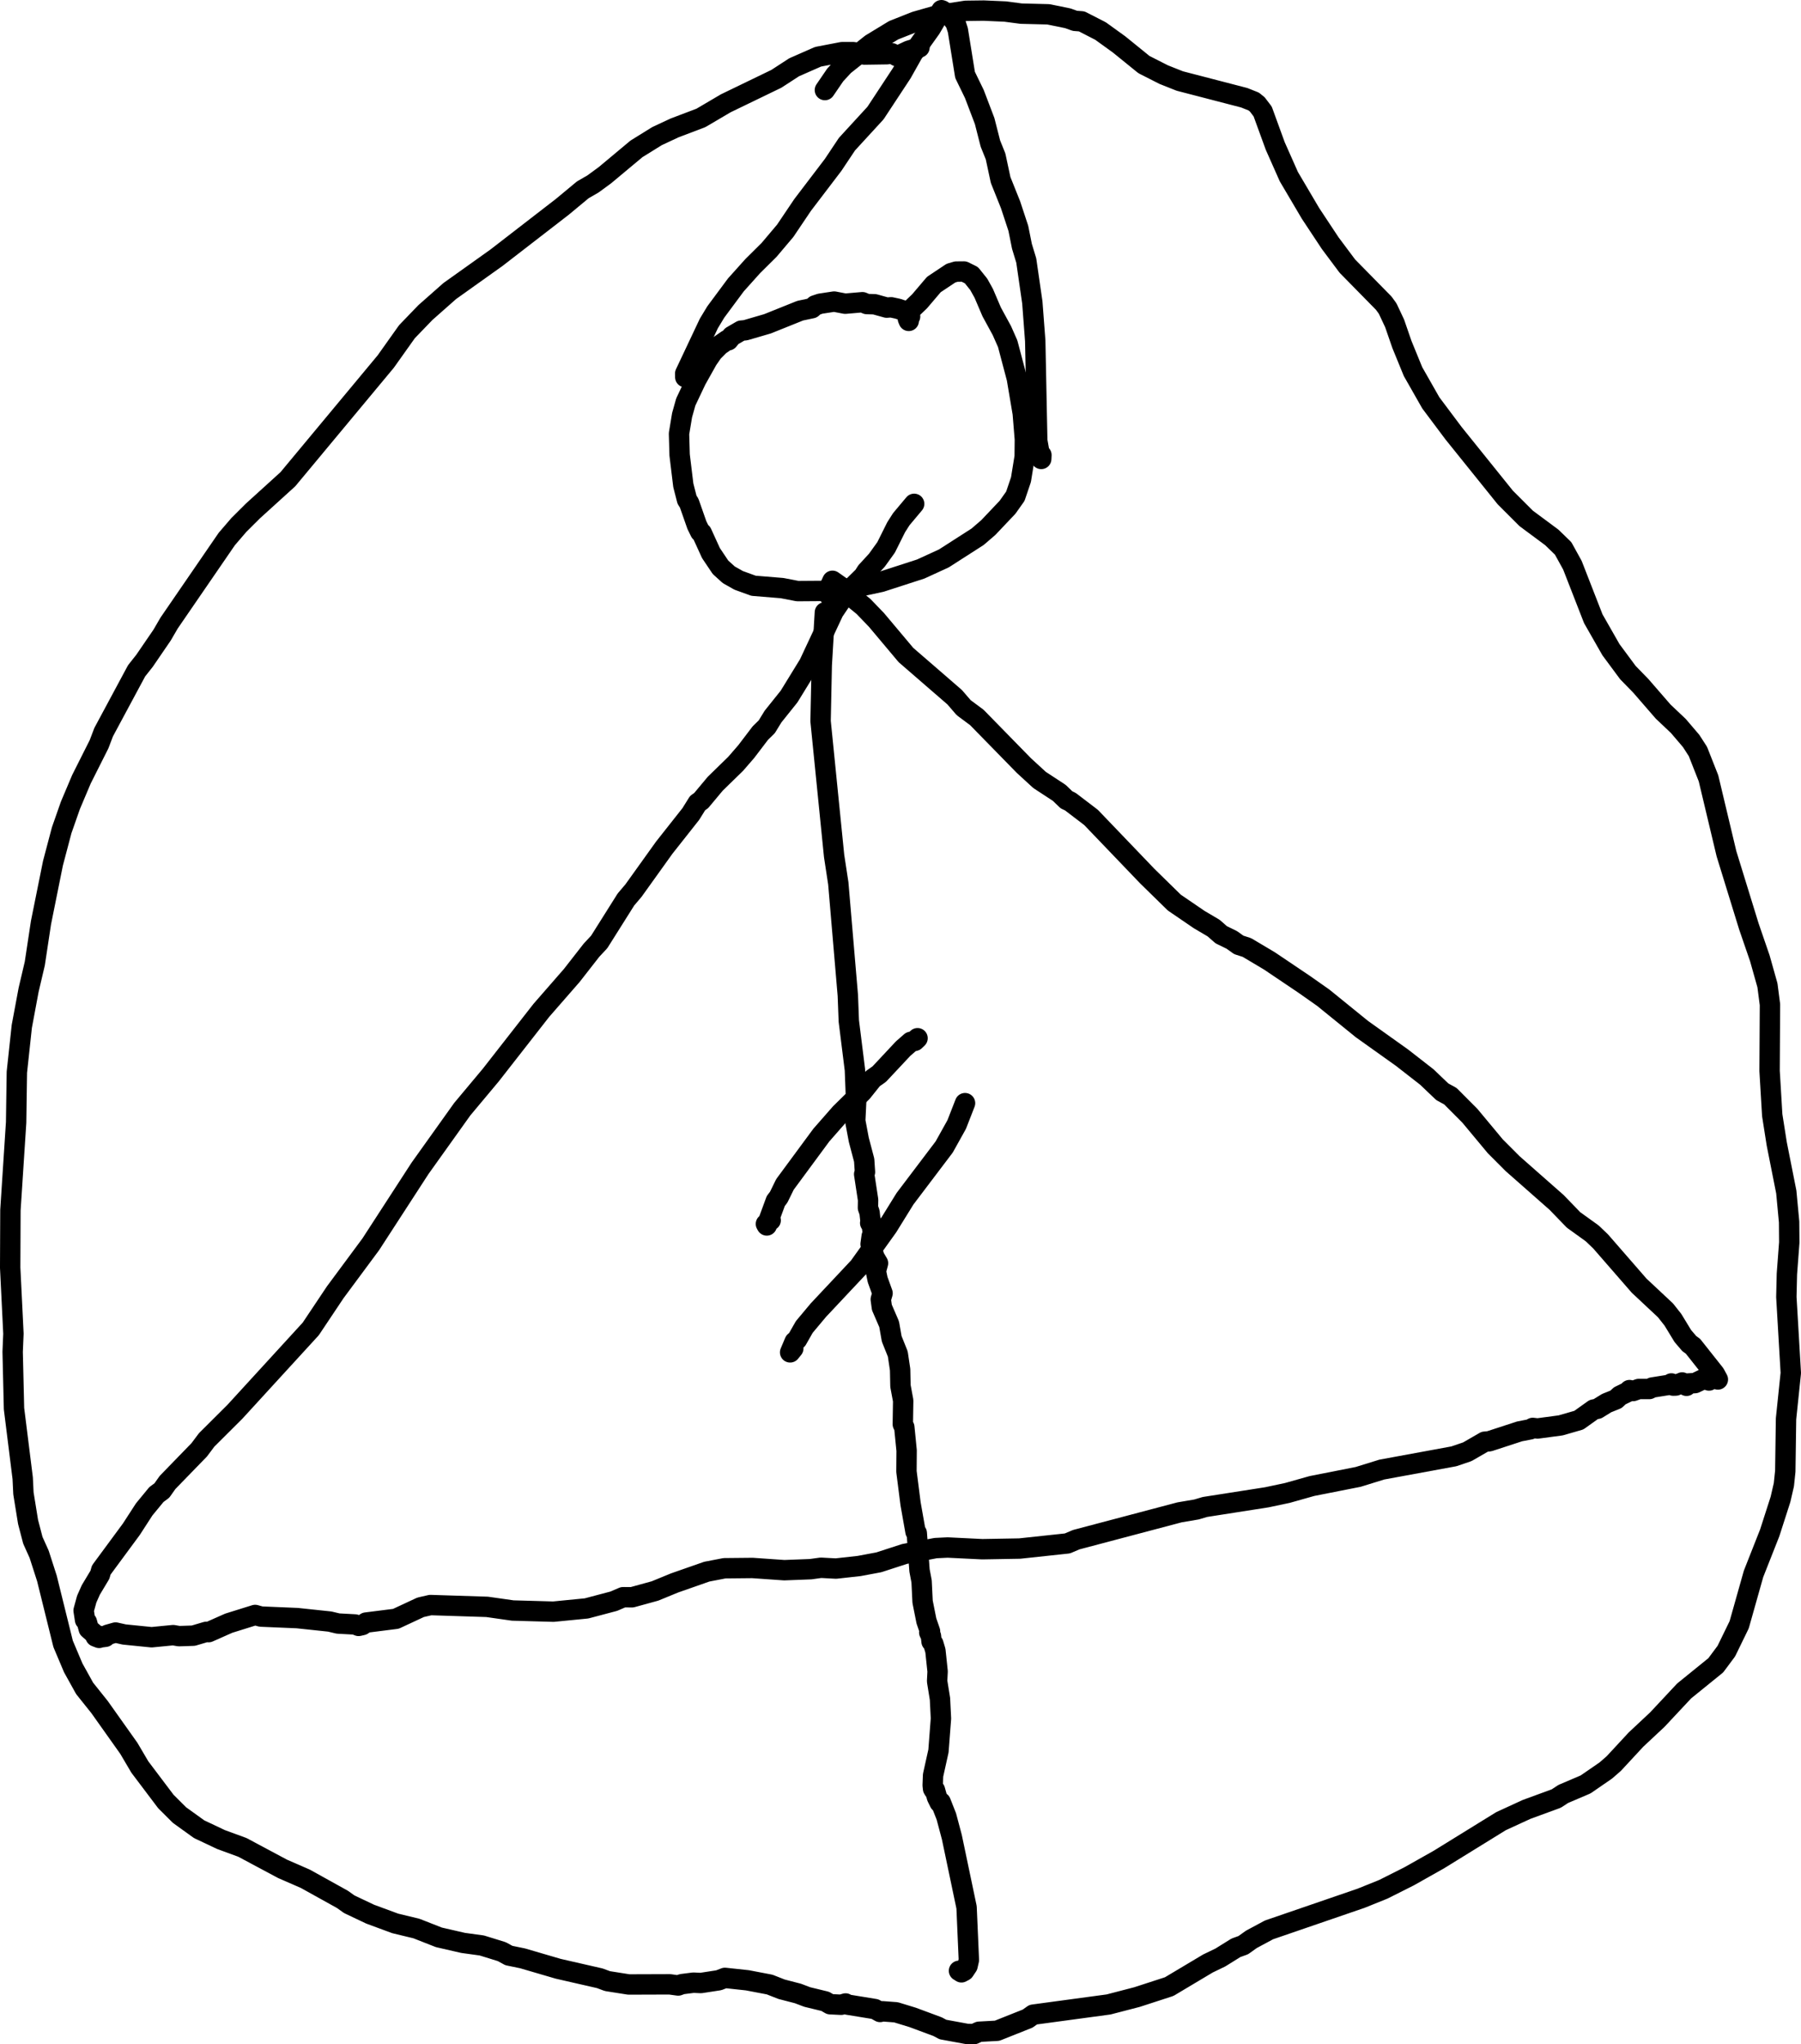 <?xml version="1.0" encoding="UTF-8" standalone="no"?>
<svg
   width="530.167"
   height="601.508"
   viewBox="-702 0 530.167 601.508"
   version="1.2"
   id="svg31"
   sodipodi:docname="Wevsite quiz - page 6.svg"
   inkscape:version="1.3.2 (1:1.3.2+202311252150+091e20ef0f)"
   xmlns:inkscape="http://www.inkscape.org/namespaces/inkscape"
   xmlns:sodipodi="http://sodipodi.sourceforge.net/DTD/sodipodi-0.dtd"
   xmlns="http://www.w3.org/2000/svg"
   xmlns:svg="http://www.w3.org/2000/svg"
   xmlns:rdf="http://www.w3.org/1999/02/22-rdf-syntax-ns#"
   xmlns:cc="http://creativecommons.org/ns#"
   xmlns:dc="http://purl.org/dc/elements/1.1/"><defs
   id="defs31" />
<sodipodi:namedview
   id="namedview31"
   pagecolor="#ffffff"
   bordercolor="#666666"
   borderopacity="1.0"
   inkscape:showpageshadow="2"
   inkscape:pageopacity="0.0"
   inkscape:pagecheckerboard="0"
   inkscape:deskcolor="#d1d1d1"
   inkscape:zoom="0.64476496"
   inkscape:cx="431.94035"
   inkscape:cy="445.89892"
   inkscape:window-width="2256"
   inkscape:window-height="1431"
   inkscape:window-x="1319"
   inkscape:window-y="1080"
   inkscape:window-maximized="1"
   inkscape:current-layer="svg31" />
<title
   id="title1">Wevsite quiz</title>

\n<g
   id="g1"
   transform="translate(-270.303,-489.852)">
  <path
     fill="none"
     stroke="#000000"
     stroke-width="6"
     stroke-linecap="round"
     stroke-linejoin="round"
     d="m -164.183,584.269 -0.26,-0.628 0.504,-0.91 0.152,0.244 -0.076,-0.539 -0.404,-0.006 -1.054,-1.063 -2.171,-0.694 -1.887,-0.405 -1.295,0.098 -3.551,-0.985 -2.317,-0.069 -1.275,-0.537 -5.084,0.435 -3.239,-0.622 -4.116,0.629 -1.485,0.496 -0.936,0.821 -3.463,0.731 -9.622,3.863 -6.512,1.899 -1.236,0.112 -2.772,1.613 -1.011,1.232 -0.424,-0.036 -2.181,1.523 -1.957,1.976 -1.54,2.22 -3.345,5.967 -3.083,6.501 -1.087,3.876 -0.902,5.432 0.177,6.263 1.085,8.933 1.089,4.244 0.638,1.006 2.263,6.452 0.99,2.026 0.448,0.287 2.709,5.932 2.812,4.186 2.436,2.209 2.912,1.64 4.375,1.586 8.401,0.688 4.571,0.883 9.044,-0.066 6.815,-0.78 8.678,-1.86 11.725,-3.796 6.812,-3.126 9.917,-6.361 3.142,-2.702 5.663,-5.974 2.302,-3.247 1.656,-4.883 1.097,-6.75 0.051,-5.096 -0.621,-7.656 -1.737,-10.281 -2.703,-10.215 -1.7,-3.845 -3.014,-5.53 -2.327,-5.446 -1.47,-2.645 -2.165,-2.699 -2.188,-1.079 -2.267,0.022 -1.572,0.464 -5.027,3.347 -4.19,4.924 -2.736,2.619"
     id="path1" />
</g>
<g
   id="g2"
   transform="translate(-270.303,-489.852)">
  <path
     fill="none"
     stroke="#000000"
     stroke-width="6"
     stroke-linecap="round"
     stroke-linejoin="round"
     d="m -229.045,600.965 -0.926,-0.147 -0.02,-1.055 6.962,-14.74 2.043,-3.376 5.91,-7.964 4.997,-5.568 4.785,-4.739 4.757,-5.628 5.098,-7.57 8.998,-11.812 4.077,-6.107 8.398,-9.145 7.756,-11.779 3.244,-5.77 5.268,-7.373 3.146,-5.34 0.101,0.386 0.14,-0.295 -0.218,0.748 0.548,0.004 0.208,-0.415 1.817,1.233 1.537,2.088 0.698,2.161 2.109,13.114 2.749,5.658 3.02,7.933 1.692,6.628 1.525,3.78 1.486,6.932 2.929,7.307 2.287,6.936 1.06,5.283 1.27,4.169 1.788,12.342 0.856,11.326 0.596,29.336 0.757,4.243 0.413,1.142 0.055,-1.148"
     id="path2" />
</g>
<g
   id="g3"
   transform="translate(-270.303,-489.852)">
  <path
     fill="none"
     stroke="#000000"
     stroke-width="6"
     stroke-linecap="round"
     stroke-linejoin="round"
     d="m -188.872,670.029 -0.923,15.543 -0.345,16.475 3.98,39.639 1.234,8.082 2.81,33.021 0.287,7.489 1.795,14.363 0.364,9.445 -0.268,5.552 1.05,5.586 1.582,5.988 0.232,3.514 -0.235,0.613 1.155,7.574 -0.042,2.318 0.469,1.351 0.328,2.963 0.014,-0.473 0.17,0.334 -0.057,0.403 -0.025,-0.232 -0.242,0.124 0.325,-0.315 0.481,3.379 0.338,0.474 -0.155,0.703 -0.19,-0.683 -0.13,0.472 -0.228,-0.117 -0.319,2.304 1.119,3.828 1.066,1.797 -0.632,2.329 0.52,2.501 1.446,4.003 -0.523,1.788 0.321,2.371 2.138,4.95 0.758,4.303 1.79,4.459 0.686,4.602 0.099,4.804 0.803,4.331 -0.108,6.935 0.439,0.871 0.68,6.87 -0.046,6.176 1.21,9.493 1.452,8.202 0.377,0.413 0.805,10.999 0.612,3.226 0.292,5.981 1.126,5.641 1.067,3.078 -0.234,0.32 0.509,1.076 0.174,1.599 0.525,0.65 0.607,2.031 0.647,6.111 -0.146,2.863 0.843,5.223 0.287,5.762 -0.732,9.556 -1.588,7.16 -0.112,2.93 0.108,1 0.262,0.43 0.288,-0.05 0.592,2.11 0.785,1.6 0.326,-0.12 1.66,4.21 1.617,6.07 4.336,20.67 0.676,15.49 -0.392,1.73 -0.969,1.45 -0.831,0.45 -0.716,-0.45"
     id="path3" />
</g>
<g
   id="g4"
   transform="translate(-270.303,-489.852)">
  <path
     fill="none"
     stroke="#000000"
     stroke-width="6"
     stroke-linecap="round"
     stroke-linejoin="round"
     d="m -187.574,665.093 0.204,-2.753 0.724,-1.596 4.463,3.138 0.944,1.362 3.731,3.05 3.804,3.947 8.696,10.345 14.327,12.401 2.663,3.086 3.878,2.881 13.844,14.155 4.614,4.235 5.81,3.801 2.127,2.053 1.115,0.52 6.098,4.647 16.555,17.268 7.973,7.802 7.328,5 4.241,2.502 2.234,1.957 3.114,1.52 2.048,1.464 2.394,0.768 6.62,3.935 10.27,6.915 5.594,3.932 11.386,9.232 11.764,8.38 7.328,5.704 4.542,4.334 2.402,1.323 5.742,5.764 7.47,8.972 5.089,5.098 12.971,11.426 4.98,5.149 5.49,3.948 2.479,2.371 11.33,13.012 7.763,7.264 2.202,2.792 2.901,4.766 1.909,2.233 1.083,0.782 6.429,8.113 0.9,1.657 -0.559,-0.718 -1.03,0.269 -0.218,0.372 -0.381,-0.084 -0.422,0.464 -1.139,-0.67 -2.97,1.429 -2.085,0.12 -0.423,0.679 -0.988,-0.462 -0.306,-0.515 -0.21,0.361 -0.479,-0.088 -1.171,0.625 -0.771,0.023 -0.535,-0.638 -0.203,0.329 -5.434,0.871 -0.859,0.436 -3.108,-0.004 -1.691,0.605 -1.035,-0.278 -0.516,0.541 -2.338,1.134 -1.114,1.042 -2.777,1.117 -2.687,1.664 -1.091,0.214 -4.392,3.131 -5.351,1.541 -6.804,0.909 -1.402,-0.167 -0.744,0.415 -3.136,0.606 -8.939,2.915 -1.322,0.122 -5.118,2.955 -3.965,1.349 -21.218,3.9 -6.962,2.154 -13.59,2.679 -7.25,2.042 -6.032,1.278 -18.231,2.848 -2.474,0.735 -4.999,0.848 -30.43,8.046 -2.586,1.099 -14.05,1.506 -11.002,0.193 -10.211,-0.499 -3.513,0.171 -9.146,1.723 -7.588,2.462 -5.811,1.086 -6.814,0.754 -4.422,-0.237 -3.037,0.418 -7.748,0.296 -9.37,-0.652 -8.223,0.081 -5.221,1.004 -9.51,3.328 -5.718,2.349 -6.777,1.862 -2.636,-0.022 -2.724,1.172 -8.03,2.125 -9.749,0.956 -11.967,-0.337 -7.539,-1.073 -16.692,-0.537 -2.9,0.664 -7.276,3.387 -8.799,1.112 -1.064,0.717 -1.108,0.256 -1.059,-0.425 -4.988,-0.27 -2.464,-0.586 -9.579,-1.014 -10.669,-0.45 -1.698,-0.475 -7.78,2.427 -5.924,2.627 -0.685,-0.084 -3.803,1.125 -4.231,0.138 -1.704,-0.297 -6.348,0.62 -8.057,-0.811 -2.565,-0.576 -2.318,0.66 -0.652,0.591 -1.024,0.132 -0.217,-0.32 -0.617,0.517 -1.037,-0.4 -0.482,-0.931 -1.539,-1.321 -0.55,-2.02 -0.537,-0.621 -0.427,-2.768 0.913,-3.338 1.21,-2.718 2.675,-4.457 0.396,-1.392 8.861,-12.012 3.778,-5.831 3.589,-4.364 1.613,-1.197 1.675,-2.368 9.331,-9.608 2.168,-2.895 8.298,-8.262 22.366,-24.421 7.213,-10.791 10.457,-14.111 14.479,-22.318 12.437,-17.419 8.388,-10.025 14.899,-19.06 8.949,-10.255 5.828,-7.462 2.253,-2.408 7.865,-12.485 2.247,-2.653 9.043,-12.617 7.807,-9.882 2.01,-3.228 1.043,-0.73 4.148,-4.968 5.988,-5.834 3.131,-3.611 4.141,-5.436 1.9,-1.862 1.847,-3.01 4.722,-5.895 5.87,-9.548 7.246,-15.467 2.348,-3.476 2.566,-3.096 3.869,-3.804 0.891,-1.399 3.06,-3.324 2.716,-3.774 2.96,-5.93 1.508,-2.367 3.787,-4.515"
     id="path4" />
</g>
<g
   id="g5"
   transform="translate(-270.303,-489.852)">
  <path
     fill="none"
     stroke="#000000"
     stroke-width="6"
     stroke-linecap="round"
     stroke-linejoin="round"
     d="m -161.595,795.334 -0.809,0.776 -1.166,0.299 -2.278,1.992 -7.014,7.488 -1.923,1.353 -3.128,3.912 -6.351,6.239 -5.661,6.454 -10.711,14.519 -1.829,3.74 -0.859,1.119 -2.65,7.203 -0.255,-0.447 1.402,-1.066"
     id="path5" />
</g>
<g
   id="g6"
   transform="translate(-270.303,-489.852)">
  <path
     fill="none"
     stroke="#000000"
     stroke-width="6"
     stroke-linecap="round"
     stroke-linejoin="round"
     d="m -147.616,814.441 -2.453,6.284 -3.674,6.596 -11.535,15.232 -5.092,8.224 -8.478,11.85 -11.931,12.703 -4.155,4.962 -2.113,3.705 -0.738,0.642 -1.32,3.129 0.932,-1.147"
     id="path6" />
</g>
<g
   id="g7"
   transform="translate(-270.303,-489.852)">
  <path
     fill="none"
     stroke="#000000"
     stroke-width="6"
     stroke-linecap="round"
     stroke-linejoin="round"
     d="m -161.028,503.811 -3.132,0.966 -3.478,1.62 -1.517,-0.863 -1.385,0.271 -6.753,0.099 -3.1,-0.704 -3.377,-0.012 -7.126,1.367 -7.033,3.093 -5.238,3.403 -14.878,7.193 -7.326,4.308 -7.765,2.945 -5.157,2.411 -6.054,3.753 -9.225,7.702 -3.548,2.604 -3.015,1.74 -6.014,4.991 -19.416,15.004 -13.724,9.777 -7.189,6.347 -5.423,5.626 -6.234,8.769 -28.82,34.639 -10.26,9.309 -4.169,4.148 -3.553,4.134 -16.98,24.729 -2.048,3.524 -5.185,7.576 -2.334,2.95 -9.707,18.064 -1.336,3.52 -5.193,10.324 -3.246,7.668 -2.577,7.346 -2.568,9.721 -3.518,17.453 -1.828,12.064 -1.814,7.714 -2.007,10.748 -1.454,13.487 -0.216,14.769 -1.678,25.816 -0.071,16.929 0.956,19.417 -0.227,5.339 0.397,16.716 2.558,20.465 0.217,4.466 1.36,8.403 1.411,5.406 1.849,4.098 2.294,7.119 4.767,19.265 2.975,7.036 3.357,6.051 4.396,5.499 8.616,12.137 3.24,5.5 7.656,10.14 4.038,4.02 5.753,4.14 6.431,3.04 6.307,2.31 11.852,6.33 6.7,2.92 10.899,6.05 2.006,1.43 6.159,2.92 7.369,2.72 6.251,1.51 6.604,2.59 7.147,1.64 5.479,0.75 5.897,1.82 2.078,1.14 4.038,0.83 10.495,3.07 12.252,2.8 2.237,0.83 6.274,0.99 12.086,-0.04 2.472,0.34 1.1,-0.4 3.382,-0.43 2.192,0.1 5.268,-0.81 1.812,-0.7 6.604,0.71 6.551,1.25 3.52,1.38 4.821,1.25 2.74,1.04 5.284,1.28 1.441,0.84 3.256,0.16 1.299,-0.38 0.59,0.34 8.042,1.31 1.526,0.85 0.702,-0.2 3.981,0.3 4.907,1.5 7.355,2.73 1.544,0.83 7.081,1.3 2.06,0.05 1.502,-0.69 5.307,-0.29 9,-3.58 1.633,-1.16 22.193,-3 8.355,-2.17 9.484,-3.08 11.403,-6.8 3.667,-1.77 4.583,-2.85 2.159,-0.78 2.377,-1.7 5.196,-2.79 27.118,-9.31 6.568,-2.65 7.537,-3.79 8.768,-4.94 18.308,-11.3 7.53,-3.46 8.741,-3.2 2.04,-1.34 6.583,-2.81 5.942,-4.09 2.348,-2.04 6.536,-7.05 6.295,-5.891 7.901,-8.441 9.298,-7.533 3.117,-4.184 3.781,-7.761 4.223,-14.965 4.77,-12.082 3.165,-9.838 0.995,-4.311 0.415,-3.956 0.22,-15.427 1.406,-13.494 -1.312,-22.361 0.161,-6.768 0.7,-9.28 -0.05,-6.023 -0.829,-8.825 -2.809,-14.155 -1.329,-8.438 -0.779,-13.013 0.107,-19.533 -0.738,-5.67 -2.229,-7.92 -3.234,-9.4 -6.594,-21.377 -5.292,-22.198 -3.121,-7.915 -2,-3.095 -3.765,-4.408 -4.466,-4.223 -6.587,-7.591 -3.775,-3.867 -5.008,-6.76 -5.201,-9.114 -6.138,-15.737 -2.731,-4.948 -3.338,-3.237 -7.548,-5.596 -6.13,-6.126 -15.246,-18.937 -6.693,-8.93 -5.237,-9.2 -3.272,-7.994 -2.145,-6.203 -2.042,-4.339 -1.143,-1.578 -10.722,-10.915 -5.049,-6.754 -5.803,-8.767 -6.381,-10.816 -4.008,-9.03 -3.695,-10.138 -1.594,-2.09 -1.047,-0.844 -2.796,-1.112 -18.961,-4.919 -4.716,-1.872 -5.832,-2.958 -7.326,-5.939 -5.453,-3.933 -5.557,-2.849 -1.985,-0.153 -2.109,-0.754 -5.695,-1.164 -8.026,-0.202 -4.683,-0.619 -6.344,-0.278 -5.29,0.067 -8.04,1.244 -6.737,1.923 -6.442,2.547 -6.631,4.03 -7.986,6.34 -2.564,2.768 -3.054,4.466"
     id="path7" />
</g>
</svg>
